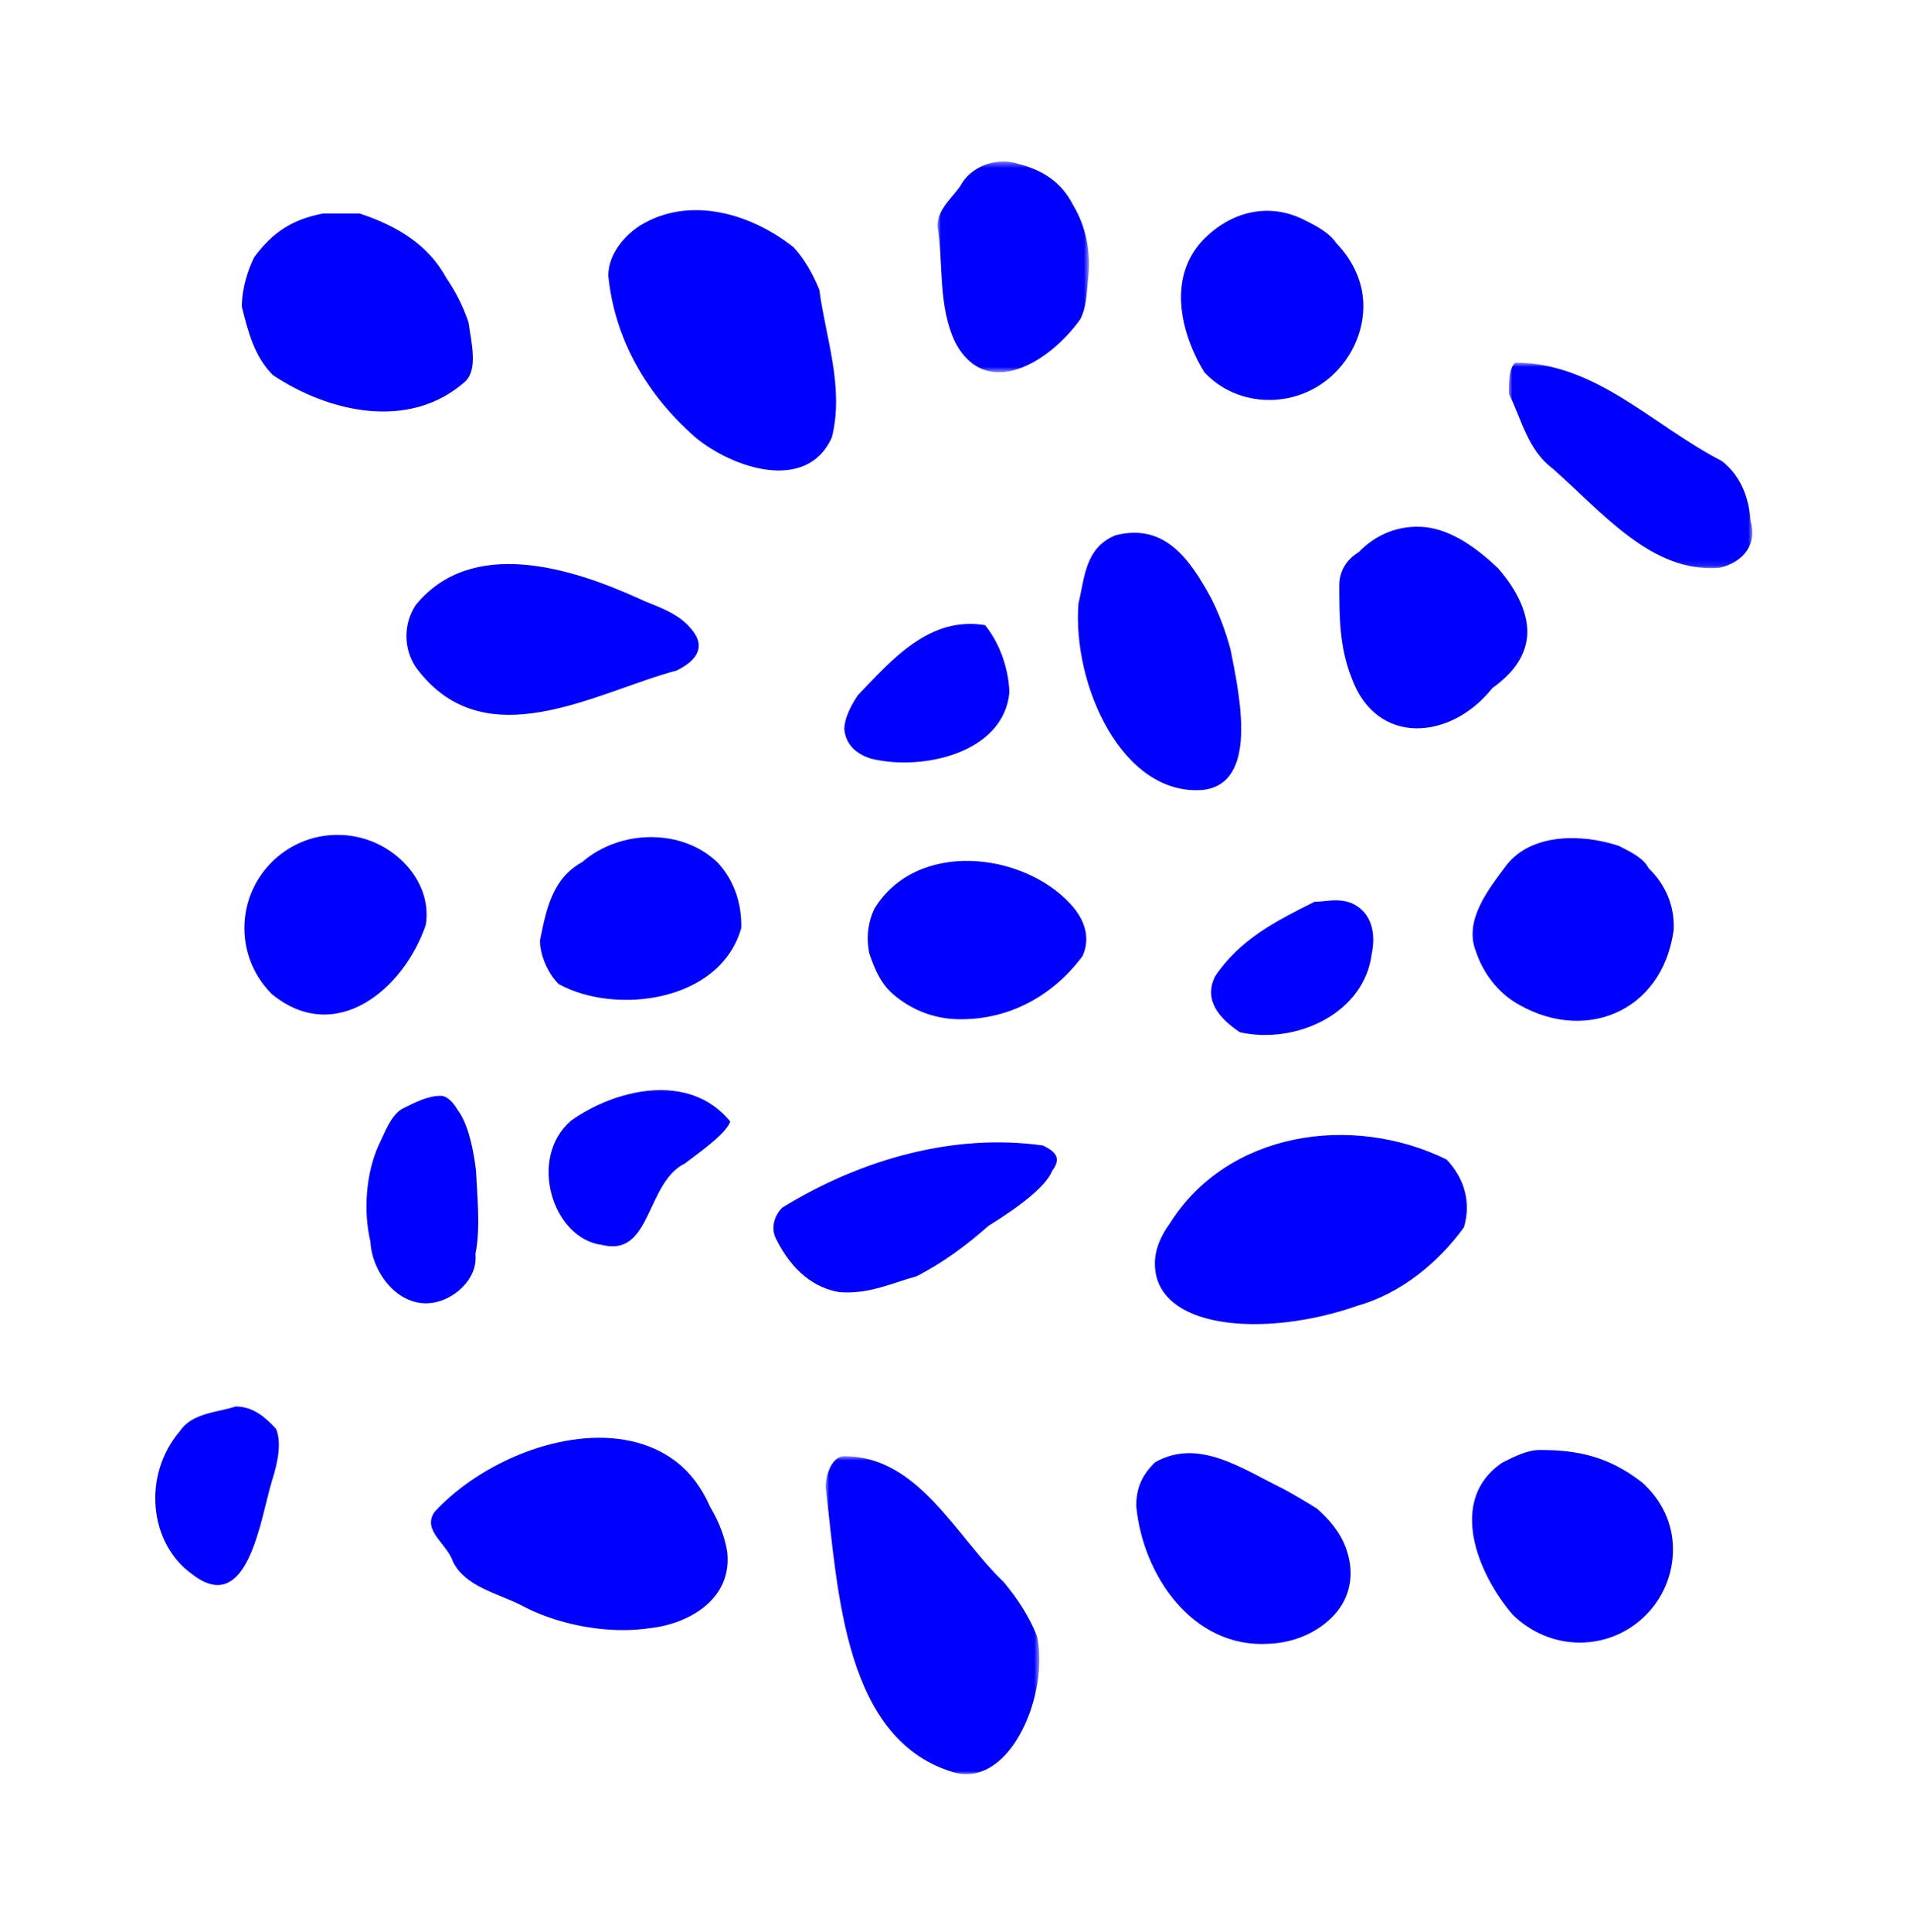 <?xml version="1.0" encoding="UTF-8" standalone="no"?>
<svg width="308px" height="311px" viewBox="0 0 308 311" version="1.1" xmlns="http://www.w3.org/2000/svg" xmlns:xlink="http://www.w3.org/1999/xlink">
    <!-- Generator: Sketch 41.2 (35397) - http://www.bohemiancoding.com/sketch -->
    <title>polkadots-blue</title>
    <desc>Created with Sketch.</desc>
    <defs>
        <polygon id="path-1" points="25.328 0.444 0.94 0.444 0.94 34.36 25.328 34.36 25.328 0.444"></polygon>
        <polygon id="path-3" points="40.141 33.888 40.141 0.818 0.939 0.818 0.939 33.888 40.141 33.888"></polygon>
        <polygon id="path-5" points="0.94 52 35.34 52 35.34 0.819 0.94 0.819 0.94 52"></polygon>
    </defs>
    <g id="Page-1" stroke="none" stroke-width="1" fill="none" fill-rule="evenodd">
        <g id="polkadots-blue">
            <g id="Page-1" transform="translate(25, 25)">
                <path d="M50.433,26.892 C50.939,30.375 51.939,34.375 49.939,36.375 C40.939,44.375 27.939,41.375 18.939,35.375 C15.939,32.375 14.939,28.375 13.939,24.375 C13.939,21.375 14.939,18.375 15.939,16.375 C18.939,12.375 21.939,10.375 26.939,9.375 L32.939,9.375 C38.939,11.375 43.939,14.375 46.849,19.722 C48.324,21.88 49.597,24.332 50.433,26.892" id="Fill-1" fill="#0000FF"></path>
                <path d="M106.91,21.635 C107.94,29.374 110.94,37.374 108.94,45.374 C104.94,54.374 92.94,50.374 86.94,45.374 C78.94,38.374 73.94,29.374 72.94,19.374 C72.94,16.374 74.94,13.374 77.94,11.374 C85.94,6.374 95.94,9.374 102.772,14.803 C104.433,16.604 105.781,18.894 106.91,21.635" id="Fill-3" fill="#0000FF"></path>
                <g id="Group-7" transform="translate(125, 0.556)">
                    <mask id="mask-2" fill="white">
                        <use xlink:href="#path-1"></use>
                    </mask>
                    <g id="Clip-6"></g>
                    <path d="M25.186,19.328 C24.939,21.818 24.939,23.818 23.939,25.818 C18.939,32.818 8.94,38.818 3.939,29.818 C0.94,23.818 1.94,16.818 0.94,10.818 C0.94,7.818 3.939,5.818 4.939,3.818 C6.939,0.818 10.94,-0.182 13.94,0.818 C17.939,1.818 20.939,3.818 22.774,7.458 C24.753,10.71 25.712,14.922 25.186,19.328" id="Fill-5" fill="#0000FF" mask="url(#mask-2)"></path>
                </g>
                <path d="M194.503,24.67 C194.378,28.57 192.674,32.267 189.96,34.981 C187.245,37.696 183.495,39.375 179.353,39.375 C175.211,39.375 171.467,37.69 168.889,34.894 C164.94,28.375 162.94,19.375 168.94,13.375 C172.94,9.375 178.94,7.375 184.94,10.375 C186.94,11.375 188.94,12.375 190.157,14.143 C192.963,17.035 194.628,20.77 194.503,24.67" id="Fill-8" fill="#0000FF"></path>
                <g id="Group-12" transform="translate(217, 32.556)">
                    <mask id="mask-4" fill="white">
                        <use xlink:href="#path-3"></use>
                    </mask>
                    <g id="Clip-11"></g>
                    <path d="M39.844,26.289 C40.939,29.818 38.939,32.818 34.939,33.818 C23.939,34.818 15.939,24.818 7.939,17.818 C3.939,14.818 2.939,9.818 0.939,5.818 C0.939,3.818 0.939,1.818 1.939,0.818 C14.939,0.818 23.939,10.818 35.224,16.653 C37.878,18.698 39.574,21.99 39.844,26.289" id="Fill-10" fill="#0000FF" mask="url(#mask-4)"></path>
                </g>
                <path d="M83.943,82.919 C70.939,86.374 52.939,97.374 41.939,82.374 C39.939,79.374 39.939,75.374 41.939,72.374 C50.939,61.374 66.939,66.374 77.939,71.374 C79.939,72.374 83.939,73.374 86.209,76.139 C88.51,78.73 87.721,81.061 83.943,82.919" id="Fill-13" fill="#0000FF"></path>
                <path d="M137.519,86.417 C136.634,96.147 123.634,99.147 115.293,97.118 C112.878,96.383 111.19,94.875 110.94,92.375 C110.94,90.875 111.752,88.937 113.118,86.9 C118.634,81.147 124.634,74.147 133.592,75.616 C135.667,78.13 137.353,82.106 137.519,86.417" id="Fill-15" fill="#0000FF"></path>
                <path d="M173.108,79.498 C174.634,87.146 177.634,101.146 168.634,102.146 C155.634,103.146 147.634,85.146 148.634,72.146 C149.634,68.146 149.634,63.146 154.634,61.146 C162.634,59.146 166.634,65.146 169.997,71.282 C171.201,73.66 172.267,76.417 173.108,79.498" id="Fill-17" fill="#0000FF"></path>
                <path d="M220.863,77.478 C220.536,80.895 218.319,83.572 215.282,85.741 C208.634,94.146 196.634,95.146 192.634,84.146 C190.634,79.146 190.634,74.146 190.634,69.146 C190.634,67.146 191.634,65.146 193.759,63.872 C196.461,61.053 200.225,59.409 204.556,59.848 C208.94,60.374 212.94,63.374 216.197,66.466 C219.343,70.037 221.19,74.061 220.863,77.478" id="Fill-19" fill="#0000FF"></path>
                <path d="M43.548,123.877 C39.939,134.375 28.939,143.375 18.746,134.981 C16.032,132.267 14.353,128.517 14.353,124.375 C14.353,116.09 21.069,109.375 29.353,109.375 C33.495,109.375 37.245,111.054 39.959,113.768 C42.674,116.483 44.158,120.112 43.548,123.877" id="Fill-21" fill="#0000FF"></path>
                <path d="M94.342,124.368 C90.94,136.375 73.94,138.375 64.94,133.375 C62.94,131.375 61.94,128.375 61.94,126.375 C62.94,121.375 63.94,116.375 68.728,113.757 C71.843,111.072 75.891,109.723 79.867,109.733 C83.842,109.742 87.744,111.109 90.548,113.843 C93.062,116.523 94.449,120.241 94.342,124.368" id="Fill-23" fill="#0000FF"></path>
                <path d="M149.289,128.885 C144.634,135.146 137.634,139.146 129.445,139.046 C125.641,139.026 121.843,137.678 118.747,134.981 C116.939,133.375 115.939,131.375 114.939,128.375 C114.439,125.625 114.814,123.25 115.802,121.224 C122.634,110.146 139.634,112.146 147.307,120.454 C149.776,123.094 150.576,126.069 149.289,128.885" id="Fill-25" fill="#0000FF"></path>
                <path d="M195.846,128.538 C194.634,138.146 183.634,143.146 174.634,141.146 C171.634,139.146 168.634,136.146 170.634,132.146 C174.634,126.146 180.634,123.146 186.634,120.146 C188.634,120.146 191.634,119.146 194.095,121.301 C195.788,122.764 196.524,125.328 195.846,128.538" id="Fill-27" fill="#0000FF"></path>
                <path d="M244.468,124.668 C242.633,138.146 229.633,143.146 218.633,136.146 C215.633,134.146 213.633,131.146 212.633,128.146 C210.633,123.146 214.633,118.146 217.633,114.146 C221.633,109.146 229.633,109.146 235.633,111.146 C237.633,112.146 239.633,113.146 240.439,114.741 C243.135,117.349 244.643,120.786 244.468,124.668" id="Fill-29" fill="#0000FF"></path>
                <path d="M18.767,213.407 C16.94,219.374 14.94,235.374 5.94,228.374 C-1.06,223.374 -2.06,212.374 3.94,205.374 C5.94,202.374 9.94,202.374 12.94,201.374 C15.94,201.374 17.94,203.374 19.45,204.986 C20.276,207.011 19.903,209.873 18.767,213.407" id="Fill-31" fill="#0000FF"></path>
                <path d="M92.076,224.758 C92.94,232.374 85.94,236.374 79.587,237.058 C77.285,237.403 74.837,237.449 72.39,237.239 C67.496,236.819 62.607,235.374 58.94,233.374 C54.94,231.374 49.94,230.374 47.94,226.374 C46.94,223.374 42.94,221.374 44.94,218.374 C52.273,210.374 65.829,204.597 76.551,206.934 C79.232,207.519 81.735,208.61 83.92,210.299 C86.103,211.997 87.956,214.379 89.356,217.574 C90.747,219.913 91.698,222.359 92.076,224.758" id="Fill-33" fill="#0000FF"></path>
                <g id="Group-37" transform="translate(107, 208.556)">
                    <mask id="mask-6" fill="white">
                        <use xlink:href="#path-5"></use>
                    </mask>
                    <g id="Clip-36"></g>
                    <path d="M34.963,29.793 C36.94,38.819 30.94,53.819 21.94,51.819 C3.94,46.819 2.94,22.819 0.94,5.819 C0.94,3.819 1.94,0.819 3.94,0.819 C15.94,0.819 21.94,13.819 29.609,21.083 C31.977,23.938 33.806,26.824 34.963,29.793" id="Fill-35" fill="#0000FF" mask="url(#mask-6)"></path>
                </g>
                <path d="M191.598,223.882 C193.288,228.256 192.352,232.174 189.803,234.935 C187.245,237.696 183.495,239.375 179.345,239.564 C166.939,240.375 158.939,228.375 157.939,217.375 C157.939,214.375 158.939,212.375 160.939,210.375 C167.939,206.375 174.939,211.375 181.557,214.605 C183.43,215.621 185.26,216.703 187.034,217.812 C189.125,219.643 190.753,221.695 191.598,223.882" id="Fill-38" fill="#0000FF"></path>
                <path d="M244.353,224.375 C244.353,232.659 237.637,239.375 229.353,239.375 C225.211,239.375 221.461,237.696 218.59,234.935 C212.94,228.375 207.94,216.375 216.94,210.375 C218.94,209.375 220.94,208.375 222.94,208.375 C228.94,208.375 233.94,209.375 239.38,213.596 C242.575,216.453 244.353,220.232 244.353,224.375" id="Fill-40" fill="#0000FF"></path>
                <path d="M51.632,163.326 C51.709,165.088 51.892,167.347 51.966,169.729 C52.041,172.111 52.007,174.615 51.536,176.868 C51.94,180.374 48.94,183.374 45.94,184.374 C39.94,186.374 34.94,180.374 34.638,174.837 C34.051,172.364 33.878,169.624 34.096,166.937 C34.315,164.249 34.94,161.624 35.94,159.374 C36.94,157.374 37.94,154.374 39.94,153.374 C41.94,152.374 43.94,151.374 45.94,151.374 C46.94,151.374 47.94,152.374 48.608,153.531 C50.085,155.46 51.071,158.802 51.632,163.326" id="Fill-42" fill="#0000FF"></path>
                <path d="M85.266,162.266 C78.94,165.374 79.94,177.374 71.94,175.374 C63.94,174.374 59.94,161.374 66.94,155.374 C73.94,150.374 85.94,147.374 92.574,155.514 C91.872,157.336 88.911,159.543 85.266,162.266" id="Fill-44" fill="#0000FF"></path>
                <path d="M134.1,172.334 C132.407,173.841 130.551,175.346 128.597,176.736 C126.643,178.125 124.591,179.397 122.505,180.441 C118.939,181.375 114.939,183.375 110.093,182.965 C108.128,182.614 106.256,181.8 104.542,180.406 C102.828,179.013 101.273,177.042 99.939,174.375 C98.939,172.375 99.939,170.375 100.939,169.375 C113.939,161.375 128.939,157.375 142.939,159.375 C144.939,160.375 145.939,161.375 144.423,163.417 C143.411,165.91 139.446,169.012 134.1,172.334" id="Fill-46" fill="#0000FF"></path>
                <path d="M210.695,172.537 C206.634,178.146 200.634,183.146 193.59,185.152 C189.873,186.458 185.973,187.354 182.215,187.797 C170.94,189.124 160.94,186.374 160.94,178.374 C160.94,176.208 161.805,174.025 163.364,171.892 C172.634,157.146 192.634,154.146 207.9,161.622 C210.686,164.562 211.927,168.441 210.695,172.537" id="Fill-48" fill="#0000FF"></path>
            </g>
        </g>
    </g>
</svg>